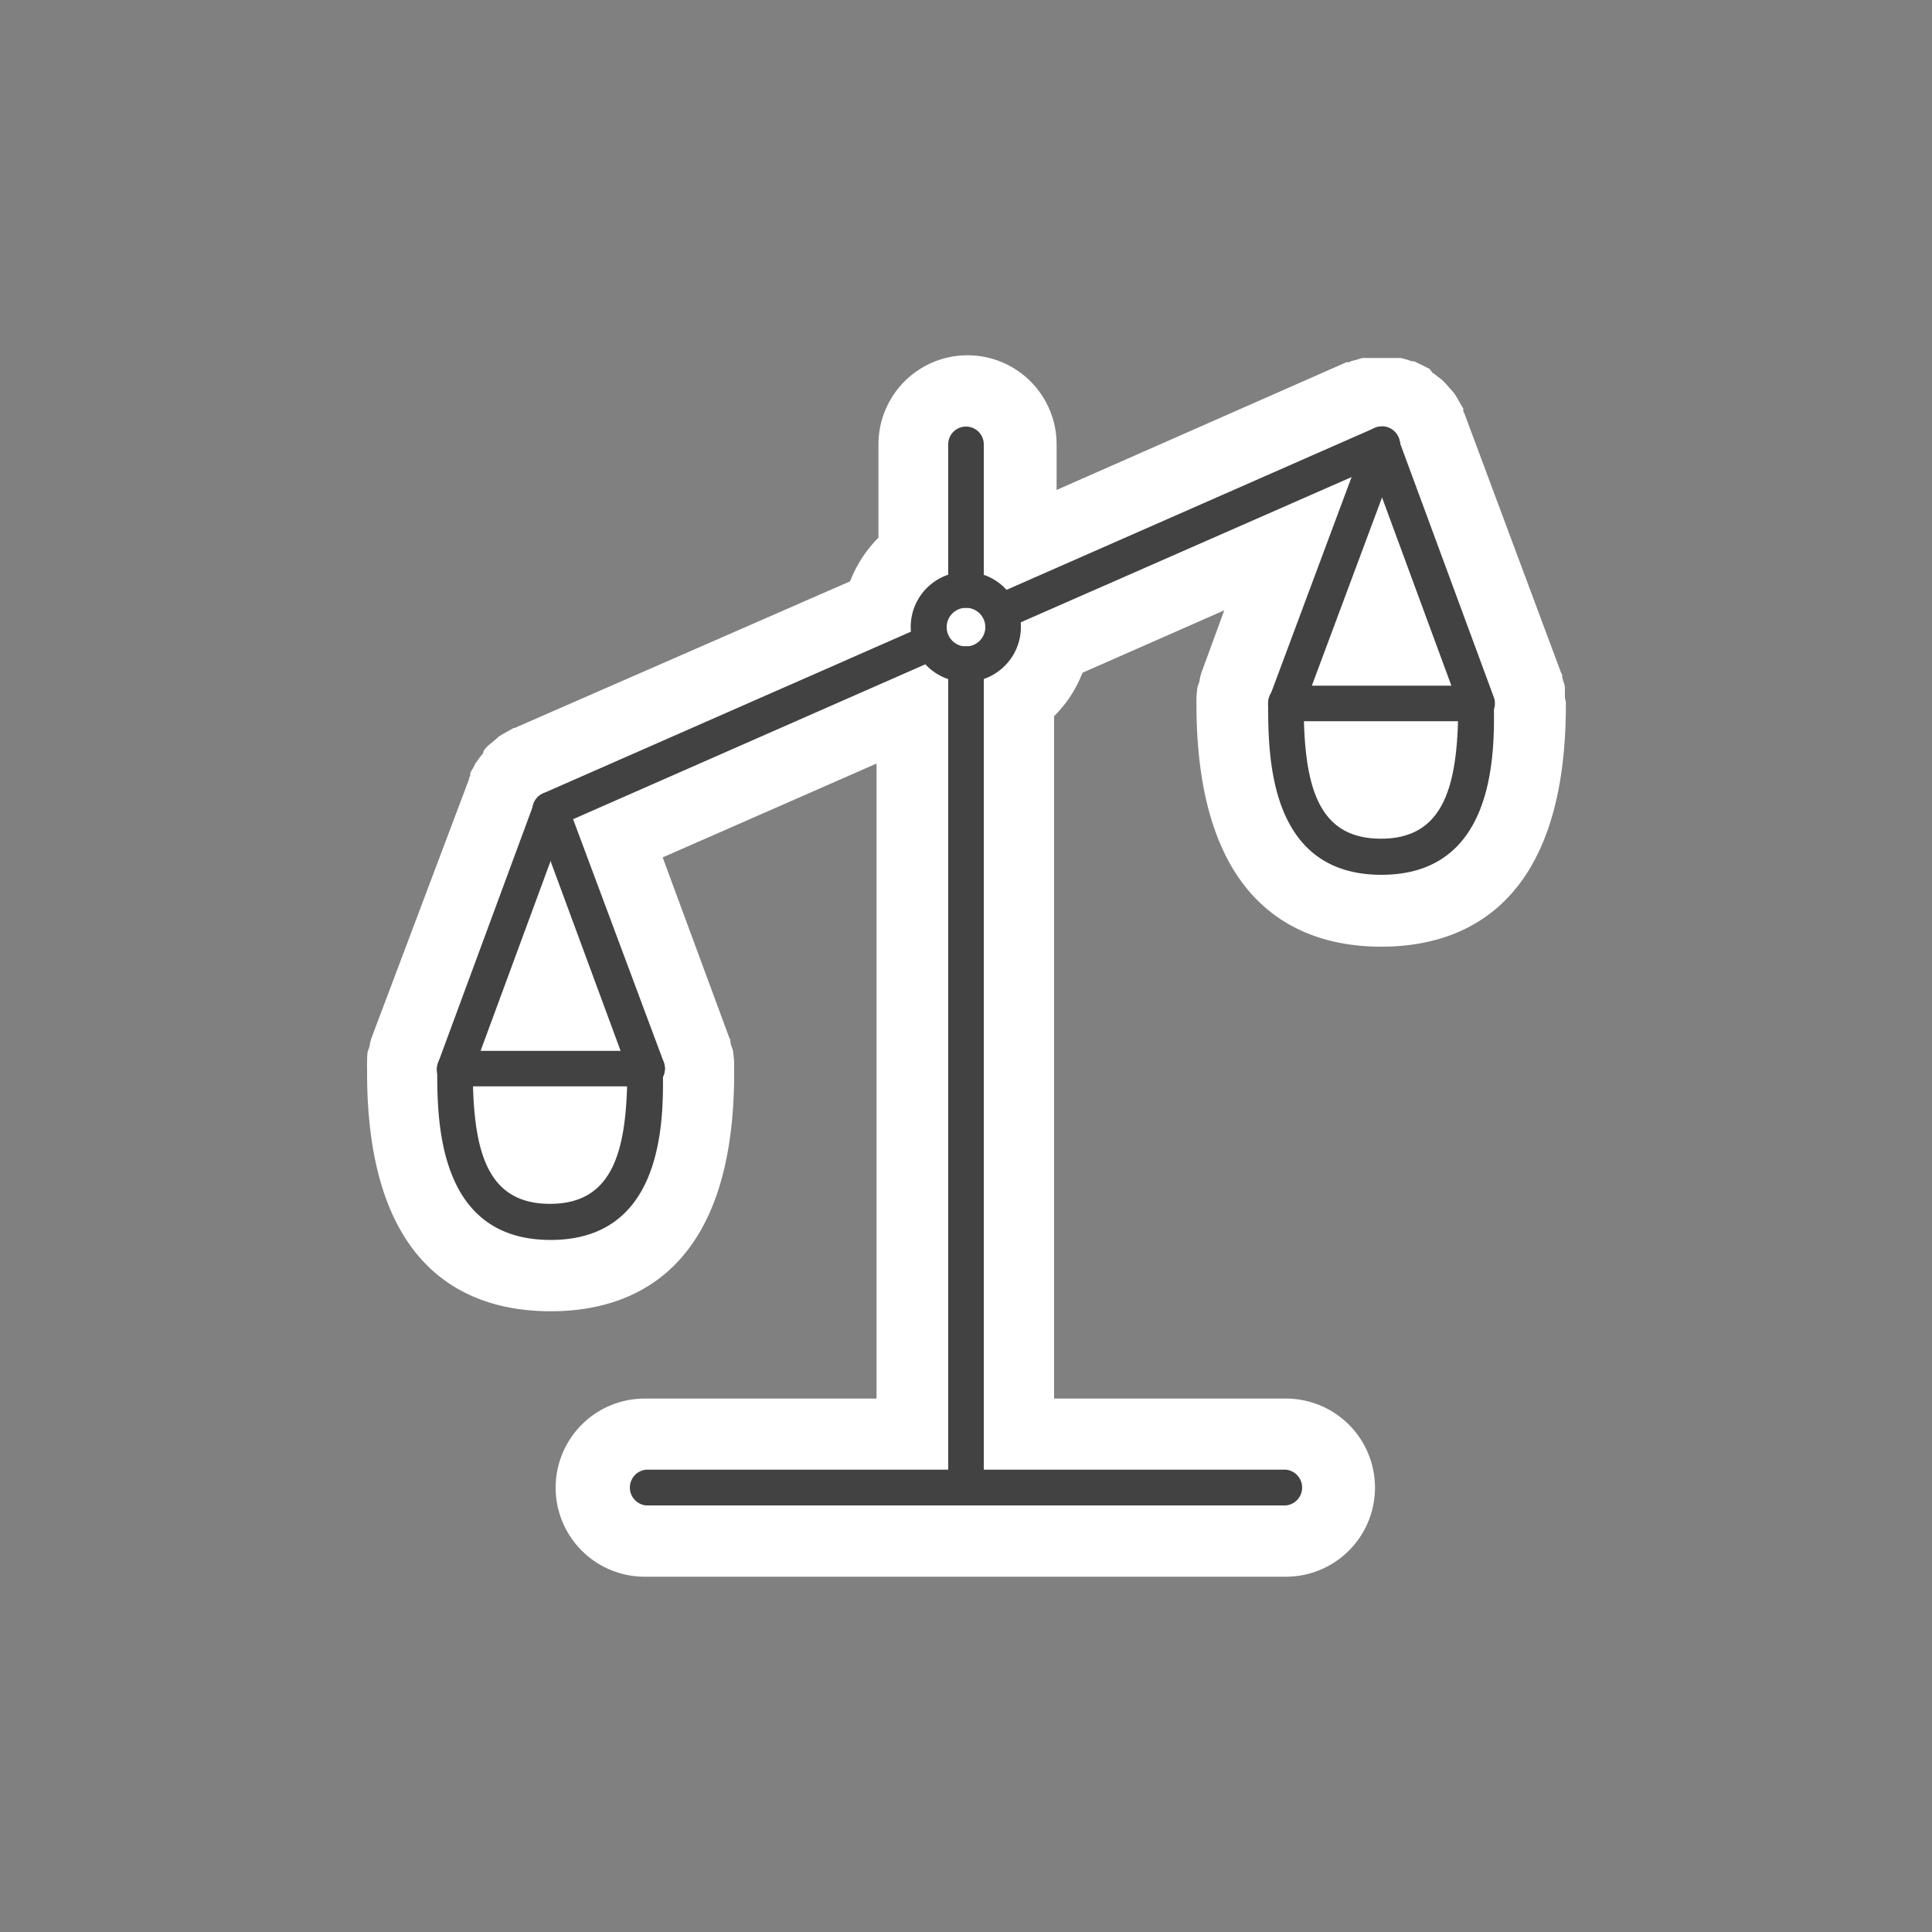 <svg width="68" height="68" fill="none" xmlns="http://www.w3.org/2000/svg">
    <rect width="100%" height="100%" fill="#808080" stroke="none"/>
    <path d="M55.08 24.534v-.32c0-.101-.054-.217-.082-.326-.027-.108 0-.142-.054-.21l-3.4-9.12-.04-.08v-.096l-.103-.17a2.716 2.716 0 00-.136-.238l-.061-.102a2.043 2.043 0 00-.156-.184c-.055-.06-.11-.129-.17-.19l-.075-.082a1.422 1.422 0 00-.197-.156 1.267 1.267 0 00-.19-.143l-.096-.129-.224-.116-.211-.102-.116-.054h-.04c-.062 0-.13-.034-.191-.054l-.231-.062h-1.36l-.204.062-.177.047-.095.041h-.082l-10.2 4.495V15.64a3.135 3.135 0 10-6.27 0v3.284a4.461 4.461 0 00-.999 1.537l-11.805 5.161h-.034l-.156.089-.272.15-.102.067-.082.075-.047.041-.238.197-.089.089-.068.088-.027.102a2.191 2.191 0 00-.184.238l-.074.095-.089.177c-.038.059-.072.12-.102.184v.088l-.04.082v.034l-3.435 9.112a2.143 2.143 0 00-.06.224c0 .095-.062.197-.082.3-.01.114-.015.23-.014.346a1.778 1.778 0 000 .19v.157c0 6.936 3.516 8.405 6.46 8.405s6.46-1.47 6.46-8.385v-.346a3.372 3.372 0 00-.034-.368c0-.102-.054-.197-.082-.299-.027-.102 0-.15-.054-.224l-2.346-6.352 7.528-3.304v22.351h-8.16a3.135 3.135 0 000 6.27H45.26a3.135 3.135 0 000-6.27H37.1V25.208a4.36 4.36 0 001-1.53l4.99-2.197-.802 2.19a2.273 2.273 0 00-.061.231c0 .095-.061.19-.082.3a3.223 3.223 0 00-.034.557v.156c.048 6.916 3.57 8.405 6.508 8.405s6.46-1.49 6.494-8.405v-.156c.007-.075-.034-.15-.034-.225z" fill="#fff"/>
    <path d="M45.26 25.384a.585.585 0 01-.217 0 .633.633 0 01-.374-.809l3.4-9.119a.627.627 0 111.177.436l-3.4 9.118a.62.62 0 01-.585.374z" fill="#424242"/>
    <path d="M51.986 25.384a.64.64 0 01-.592-.408l-3.359-9.118a.626.626 0 01.367-.803.64.64 0 01.81.367l3.366 9.12a.632.632 0 01-.374.808.604.604 0 01-.218.034zM16.014 38.236a.603.603 0 01-.218 0 .633.633 0 01-.374-.836l3.366-9.112a.625.625 0 111.177.428l-3.36 9.112a.638.638 0 01-.591.408z" fill="#424242"/>
    <path d="M22.74 38.236a.62.62 0 01-.586-.408l-3.366-9.118a.626.626 0 011.177-.429l3.4 9.112a.632.632 0 01-.374.81.586.586 0 01-.252.033zM34 52.986a.625.625 0 01-.626-.626V23.372a.626.626 0 111.252 0V52.36a.626.626 0 01-.626.626z" fill="#424242"/>
    <path d="M34 24.004a1.939 1.939 0 11-.013-3.878A1.939 1.939 0 0134 24.004zm0-2.611a.68.68 0 100 1.36.68.68 0 000-1.36z" fill="#424242"/>
    <path d="M34 21.393a.632.632 0 01-.626-.633v-5.12a.626.626 0 011.252 0v5.12a.632.632 0 01-.626.633zm1.306.727a.626.626 0 01-.252-1.196l13.314-5.855a.629.629 0 11.51 1.149l-13.32 5.848a.567.567 0 01-.252.054zM19.38 29.124a.626.626 0 01-.258-1.203l13.32-5.855a.625.625 0 01.824.326.619.619 0 01-.32.823L19.632 29.07a.68.68 0 01-.252.054zm0 14.518c-3.992 0-3.992-4.222-3.992-6.031a.626.626 0 111.252 0c0 2.87.469 4.76 2.72 4.76 2.25 0 2.72-1.911 2.72-4.76a.626.626 0 111.25 0c.035 1.829.035 6.031-3.95 6.031zM48.62 30.79c-3.985 0-3.985-4.222-3.985-6.031a.626.626 0 111.251 0c0 2.87.47 4.76 2.72 4.76 2.251 0 2.72-1.911 2.72-4.76a.626.626 0 111.252 0c.034 1.809.034 6.031-3.958 6.031z" fill="#424242"/>
    <path d="M22.74 38.236h-6.726a.625.625 0 110-1.25h6.725a.626.626 0 110 1.25zm29.246-12.852h-6.725a.626.626 0 010-1.25h6.725a.626.626 0 010 1.25zM45.26 52.986H22.74a.632.632 0 010-1.258h22.52a.632.632 0 010 1.258z" fill="#424242"/>
</svg>
